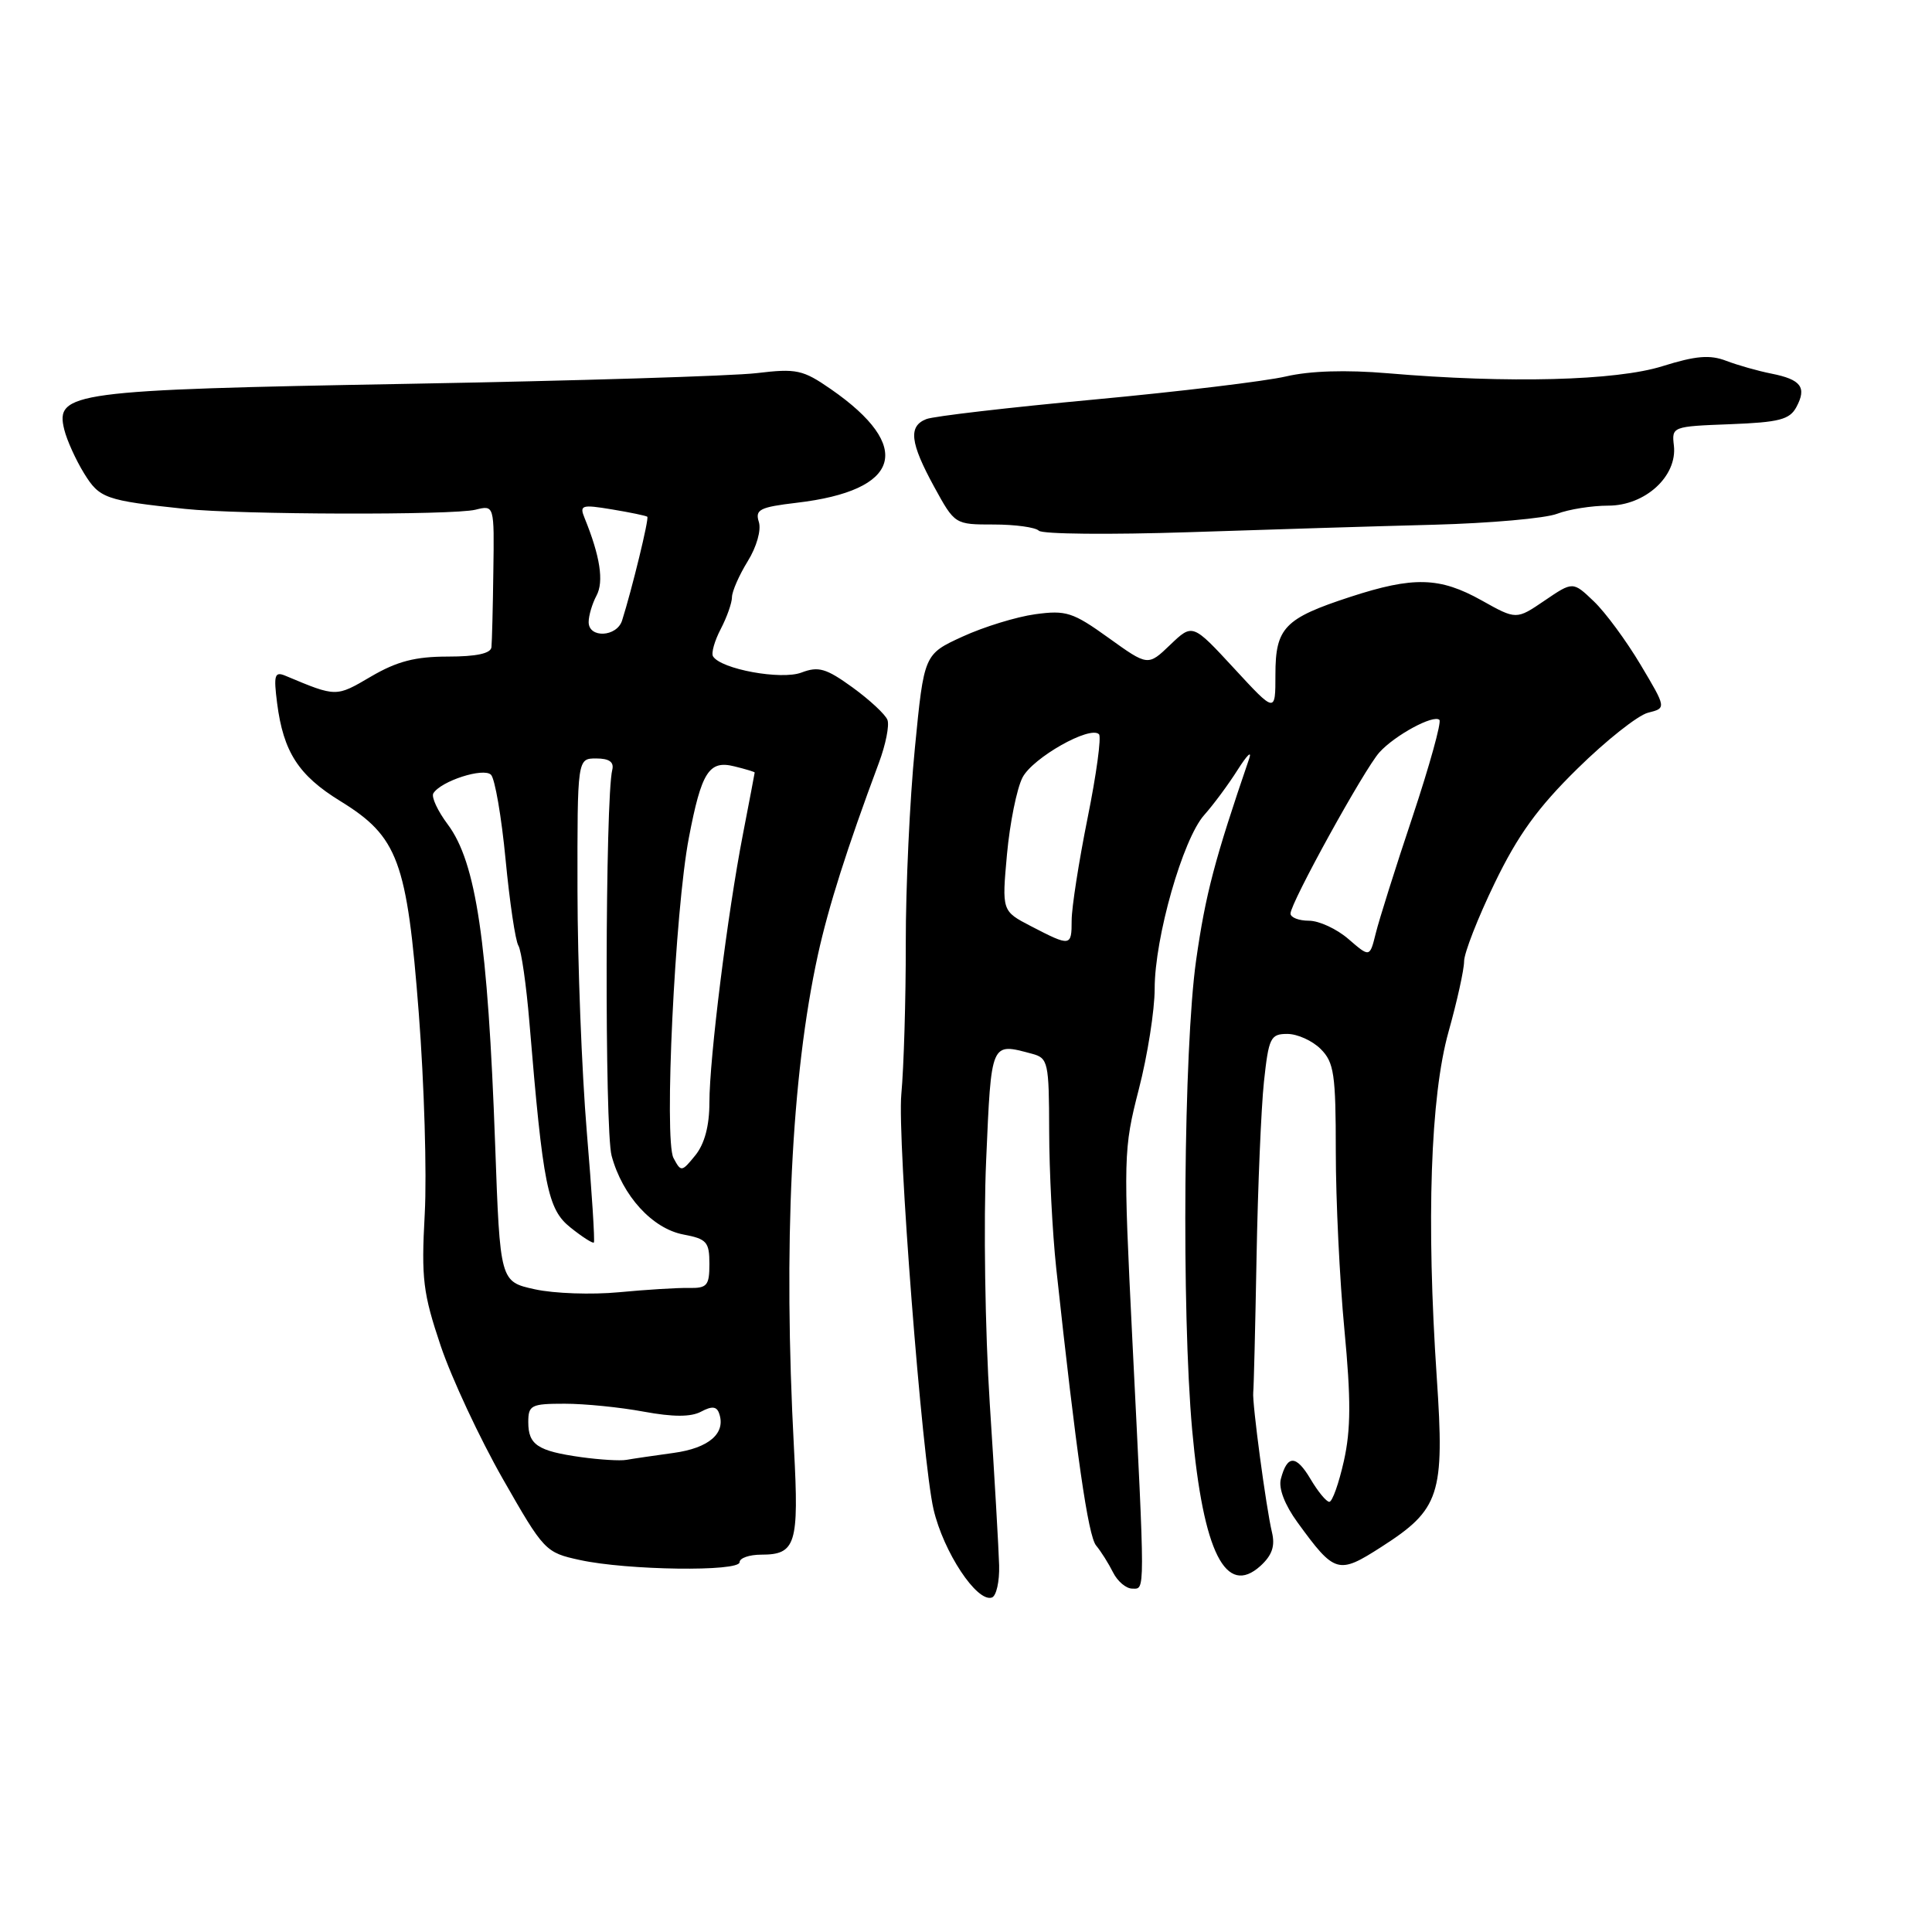 <?xml version="1.0" encoding="UTF-8" standalone="no"?>
<!DOCTYPE svg PUBLIC "-//W3C//DTD SVG 1.1//EN" "http://www.w3.org/Graphics/SVG/1.1/DTD/svg11.dtd" >
<svg xmlns="http://www.w3.org/2000/svg" xmlns:xlink="http://www.w3.org/1999/xlink" version="1.1" viewBox="0 0 256 256">
 <g >
 <path fill="currentColor"
d=" M 132.39 207.41 C 132.33 205.26 131.78 195.62 131.15 186.00 C 130.53 176.38 130.31 161.86 130.67 153.75 C 131.36 137.90 131.25 138.16 136.75 139.63 C 138.88 140.20 139.00 140.73 139.02 149.87 C 139.03 155.16 139.45 163.32 139.95 168.00 C 142.62 192.68 144.18 203.51 145.24 204.79 C 145.89 205.57 146.90 207.18 147.49 208.36 C 148.08 209.54 149.22 210.50 150.03 210.50 C 151.75 210.50 151.75 211.82 150.04 177.50 C 148.84 153.22 148.86 152.27 150.90 144.33 C 152.06 139.84 153.00 133.84 153.00 131.00 C 153.00 124.24 156.73 111.17 159.56 108.00 C 160.79 106.62 162.79 103.92 164.00 102.00 C 165.22 100.08 165.90 99.40 165.53 100.50 C 160.95 113.89 159.74 118.47 158.49 127.25 C 156.84 138.91 156.55 173.74 157.97 189.50 C 159.44 205.70 162.43 211.64 167.02 207.49 C 168.56 206.08 168.98 204.86 168.54 203.03 C 167.77 199.83 165.90 185.83 166.06 184.50 C 166.13 183.95 166.33 175.89 166.50 166.58 C 166.67 157.27 167.11 146.81 167.48 143.33 C 168.11 137.49 168.35 137.00 170.58 137.00 C 171.91 137.00 173.90 137.90 175.00 139.00 C 176.77 140.77 177.00 142.33 177.00 152.59 C 177.00 158.97 177.51 169.58 178.14 176.18 C 179.02 185.42 179.00 189.42 178.07 193.59 C 177.40 196.57 176.54 199.00 176.14 199.00 C 175.75 199.00 174.63 197.64 173.65 195.98 C 171.74 192.76 170.56 192.75 169.72 195.97 C 169.39 197.21 170.24 199.41 171.93 201.73 C 176.86 208.51 177.32 208.65 183.03 204.98 C 190.80 200.00 191.43 198.07 190.38 182.55 C 188.98 161.77 189.54 145.27 191.94 136.71 C 193.07 132.68 194.00 128.48 194.00 127.38 C 194.00 126.29 195.82 121.62 198.05 117.02 C 201.13 110.65 203.76 107.01 209.02 101.85 C 212.82 98.11 217.03 94.78 218.37 94.44 C 220.81 93.83 220.81 93.83 217.39 88.09 C 215.51 84.93 212.73 81.15 211.20 79.69 C 208.42 77.03 208.42 77.03 204.67 79.58 C 200.92 82.13 200.92 82.13 196.33 79.56 C 190.77 76.45 187.29 76.36 178.92 79.09 C 170.19 81.94 169.00 83.18 169.00 89.40 C 169.00 94.50 169.00 94.50 163.51 88.55 C 158.02 82.61 158.02 82.61 155.06 85.44 C 152.11 88.27 152.11 88.27 146.89 84.52 C 142.16 81.12 141.26 80.83 137.17 81.39 C 134.69 81.73 130.36 83.06 127.55 84.35 C 122.44 86.69 122.44 86.69 121.23 99.09 C 120.55 105.92 120.01 117.58 120.02 125.00 C 120.03 132.43 119.76 141.43 119.43 145.00 C 118.88 150.89 122.19 193.55 123.70 200.00 C 125.02 205.66 129.45 212.36 131.43 211.68 C 132.02 211.48 132.45 209.56 132.39 207.41 Z  M 98.00 207.00 C 98.00 206.45 99.29 206.00 100.88 206.00 C 105.45 206.00 105.88 204.61 105.21 192.00 C 103.77 164.93 104.85 142.62 108.38 126.50 C 109.80 120.07 112.20 112.50 116.45 101.10 C 117.36 98.67 117.87 96.10 117.59 95.39 C 117.32 94.67 115.24 92.74 112.97 91.09 C 109.46 88.55 108.45 88.26 106.19 89.12 C 103.52 90.13 95.53 88.67 94.48 86.97 C 94.22 86.55 94.68 84.92 95.50 83.35 C 96.32 81.78 96.99 79.88 96.99 79.12 C 97.00 78.36 97.93 76.23 99.07 74.38 C 100.26 72.46 100.89 70.23 100.55 69.16 C 100.03 67.52 100.67 67.20 105.56 66.62 C 119.39 65.00 121.13 59.21 110.09 51.56 C 106.38 48.99 105.54 48.81 100.27 49.44 C 97.09 49.82 76.28 50.46 54.00 50.86 C 9.55 51.66 7.28 51.97 8.52 56.94 C 8.87 58.35 10.05 60.95 11.14 62.72 C 13.19 66.04 13.94 66.31 24.50 67.43 C 31.68 68.20 60.04 68.28 63.00 67.54 C 65.50 66.92 65.50 66.92 65.37 75.71 C 65.31 80.54 65.19 85.06 65.12 85.75 C 65.04 86.59 63.13 87.00 59.34 87.00 C 55.02 87.00 52.60 87.63 49.15 89.65 C 44.50 92.38 44.59 92.38 37.84 89.55 C 36.39 88.94 36.24 89.42 36.72 93.18 C 37.55 99.63 39.55 102.74 45.08 106.14 C 52.75 110.86 53.93 114.05 55.49 134.24 C 56.21 143.57 56.57 155.55 56.28 160.85 C 55.81 169.45 56.05 171.35 58.40 178.35 C 59.86 182.66 63.56 190.58 66.62 195.95 C 72.08 205.52 72.27 205.72 76.84 206.71 C 83.11 208.08 98.00 208.28 98.00 207.00 Z  M 190.00 69.53 C 197.43 69.33 204.77 68.68 206.32 68.08 C 207.86 67.49 210.92 67.00 213.11 67.00 C 218.00 67.00 222.26 63.10 221.80 59.05 C 221.50 56.53 221.59 56.50 229.24 56.21 C 235.75 55.96 237.14 55.60 238.03 53.94 C 239.43 51.33 238.66 50.29 234.74 49.51 C 232.96 49.16 230.25 48.39 228.73 47.81 C 226.57 46.98 224.70 47.14 220.29 48.52 C 214.15 50.45 199.88 50.82 183.90 49.46 C 178.35 48.99 173.57 49.14 170.40 49.88 C 167.71 50.51 156.28 51.89 145.00 52.94 C 133.72 53.99 123.71 55.15 122.75 55.53 C 120.33 56.47 120.59 58.66 123.78 64.50 C 126.52 69.50 126.52 69.50 131.67 69.50 C 134.51 69.50 137.20 69.87 137.65 70.32 C 138.11 70.78 147.04 70.86 157.49 70.52 C 167.95 70.17 182.57 69.72 190.00 69.53 Z  M 178.69 124.44 C 177.15 123.10 174.79 122.00 173.44 122.00 C 172.10 122.00 171.00 121.57 171.00 121.05 C 171.00 119.64 180.79 101.89 182.78 99.69 C 184.84 97.41 189.97 94.64 190.73 95.39 C 191.02 95.69 189.42 101.46 187.17 108.22 C 184.91 114.97 182.72 121.93 182.29 123.69 C 181.50 126.87 181.50 126.87 178.69 124.44 Z  M 136.62 122.73 C 132.75 120.72 132.75 120.72 133.43 113.20 C 133.81 109.07 134.73 104.49 135.49 103.02 C 136.84 100.41 144.44 96.11 145.62 97.29 C 145.96 97.62 145.28 102.62 144.11 108.40 C 142.95 114.17 142.00 120.27 142.00 121.95 C 142.00 125.43 141.87 125.45 136.62 122.73 Z  M 77.00 193.08 C 71.24 192.27 70.00 191.45 70.00 188.44 C 70.00 186.19 70.38 186.00 74.82 186.00 C 77.47 186.00 82.18 186.47 85.29 187.05 C 89.21 187.77 91.55 187.77 92.90 187.05 C 94.32 186.29 94.96 186.35 95.28 187.26 C 96.23 189.90 93.96 191.88 89.25 192.52 C 86.64 192.88 83.83 193.29 83.00 193.44 C 82.17 193.59 79.47 193.42 77.00 193.08 Z  M 70.88 170.84 C 66.26 169.83 66.26 169.83 65.61 151.67 C 64.64 124.71 63.09 114.28 59.33 109.24 C 57.99 107.45 57.13 105.60 57.42 105.12 C 58.43 103.49 64.07 101.67 65.06 102.66 C 65.58 103.18 66.45 108.23 66.99 113.87 C 67.53 119.52 68.29 124.66 68.69 125.30 C 69.08 125.94 69.74 130.52 70.15 135.48 C 71.96 157.26 72.56 160.24 75.60 162.66 C 77.15 163.90 78.54 164.79 78.69 164.64 C 78.84 164.49 78.42 157.87 77.75 149.93 C 77.09 142.00 76.53 127.62 76.52 118.00 C 76.50 100.50 76.50 100.50 79.00 100.50 C 80.72 100.50 81.38 100.97 81.13 102.00 C 80.19 105.75 80.11 149.71 81.04 153.14 C 82.47 158.45 86.44 162.80 90.56 163.58 C 93.64 164.16 94.00 164.56 94.00 167.47 C 94.00 170.35 93.70 170.71 91.25 170.66 C 89.74 170.63 85.58 170.89 82.00 171.23 C 78.42 171.57 73.42 171.40 70.88 170.84 Z  M 89.24 153.44 C 87.97 151.06 89.43 120.62 91.28 111.00 C 92.95 102.26 93.95 100.70 97.32 101.55 C 98.80 101.91 100.00 102.28 100.00 102.36 C 100.00 102.44 99.30 106.10 98.45 110.50 C 96.40 121.05 94.00 140.23 94.00 146.10 C 94.00 149.17 93.36 151.57 92.14 153.08 C 90.33 155.31 90.24 155.32 89.24 153.44 Z  M 78.00 82.43 C 78.00 81.57 78.47 79.99 79.04 78.92 C 80.04 77.06 79.52 73.70 77.46 68.64 C 76.76 66.93 77.06 66.83 81.10 67.50 C 83.52 67.90 85.62 68.34 85.77 68.47 C 86.03 68.70 83.74 78.08 82.43 82.22 C 81.73 84.42 78.00 84.60 78.00 82.43 Z "/>
</g>
</svg>